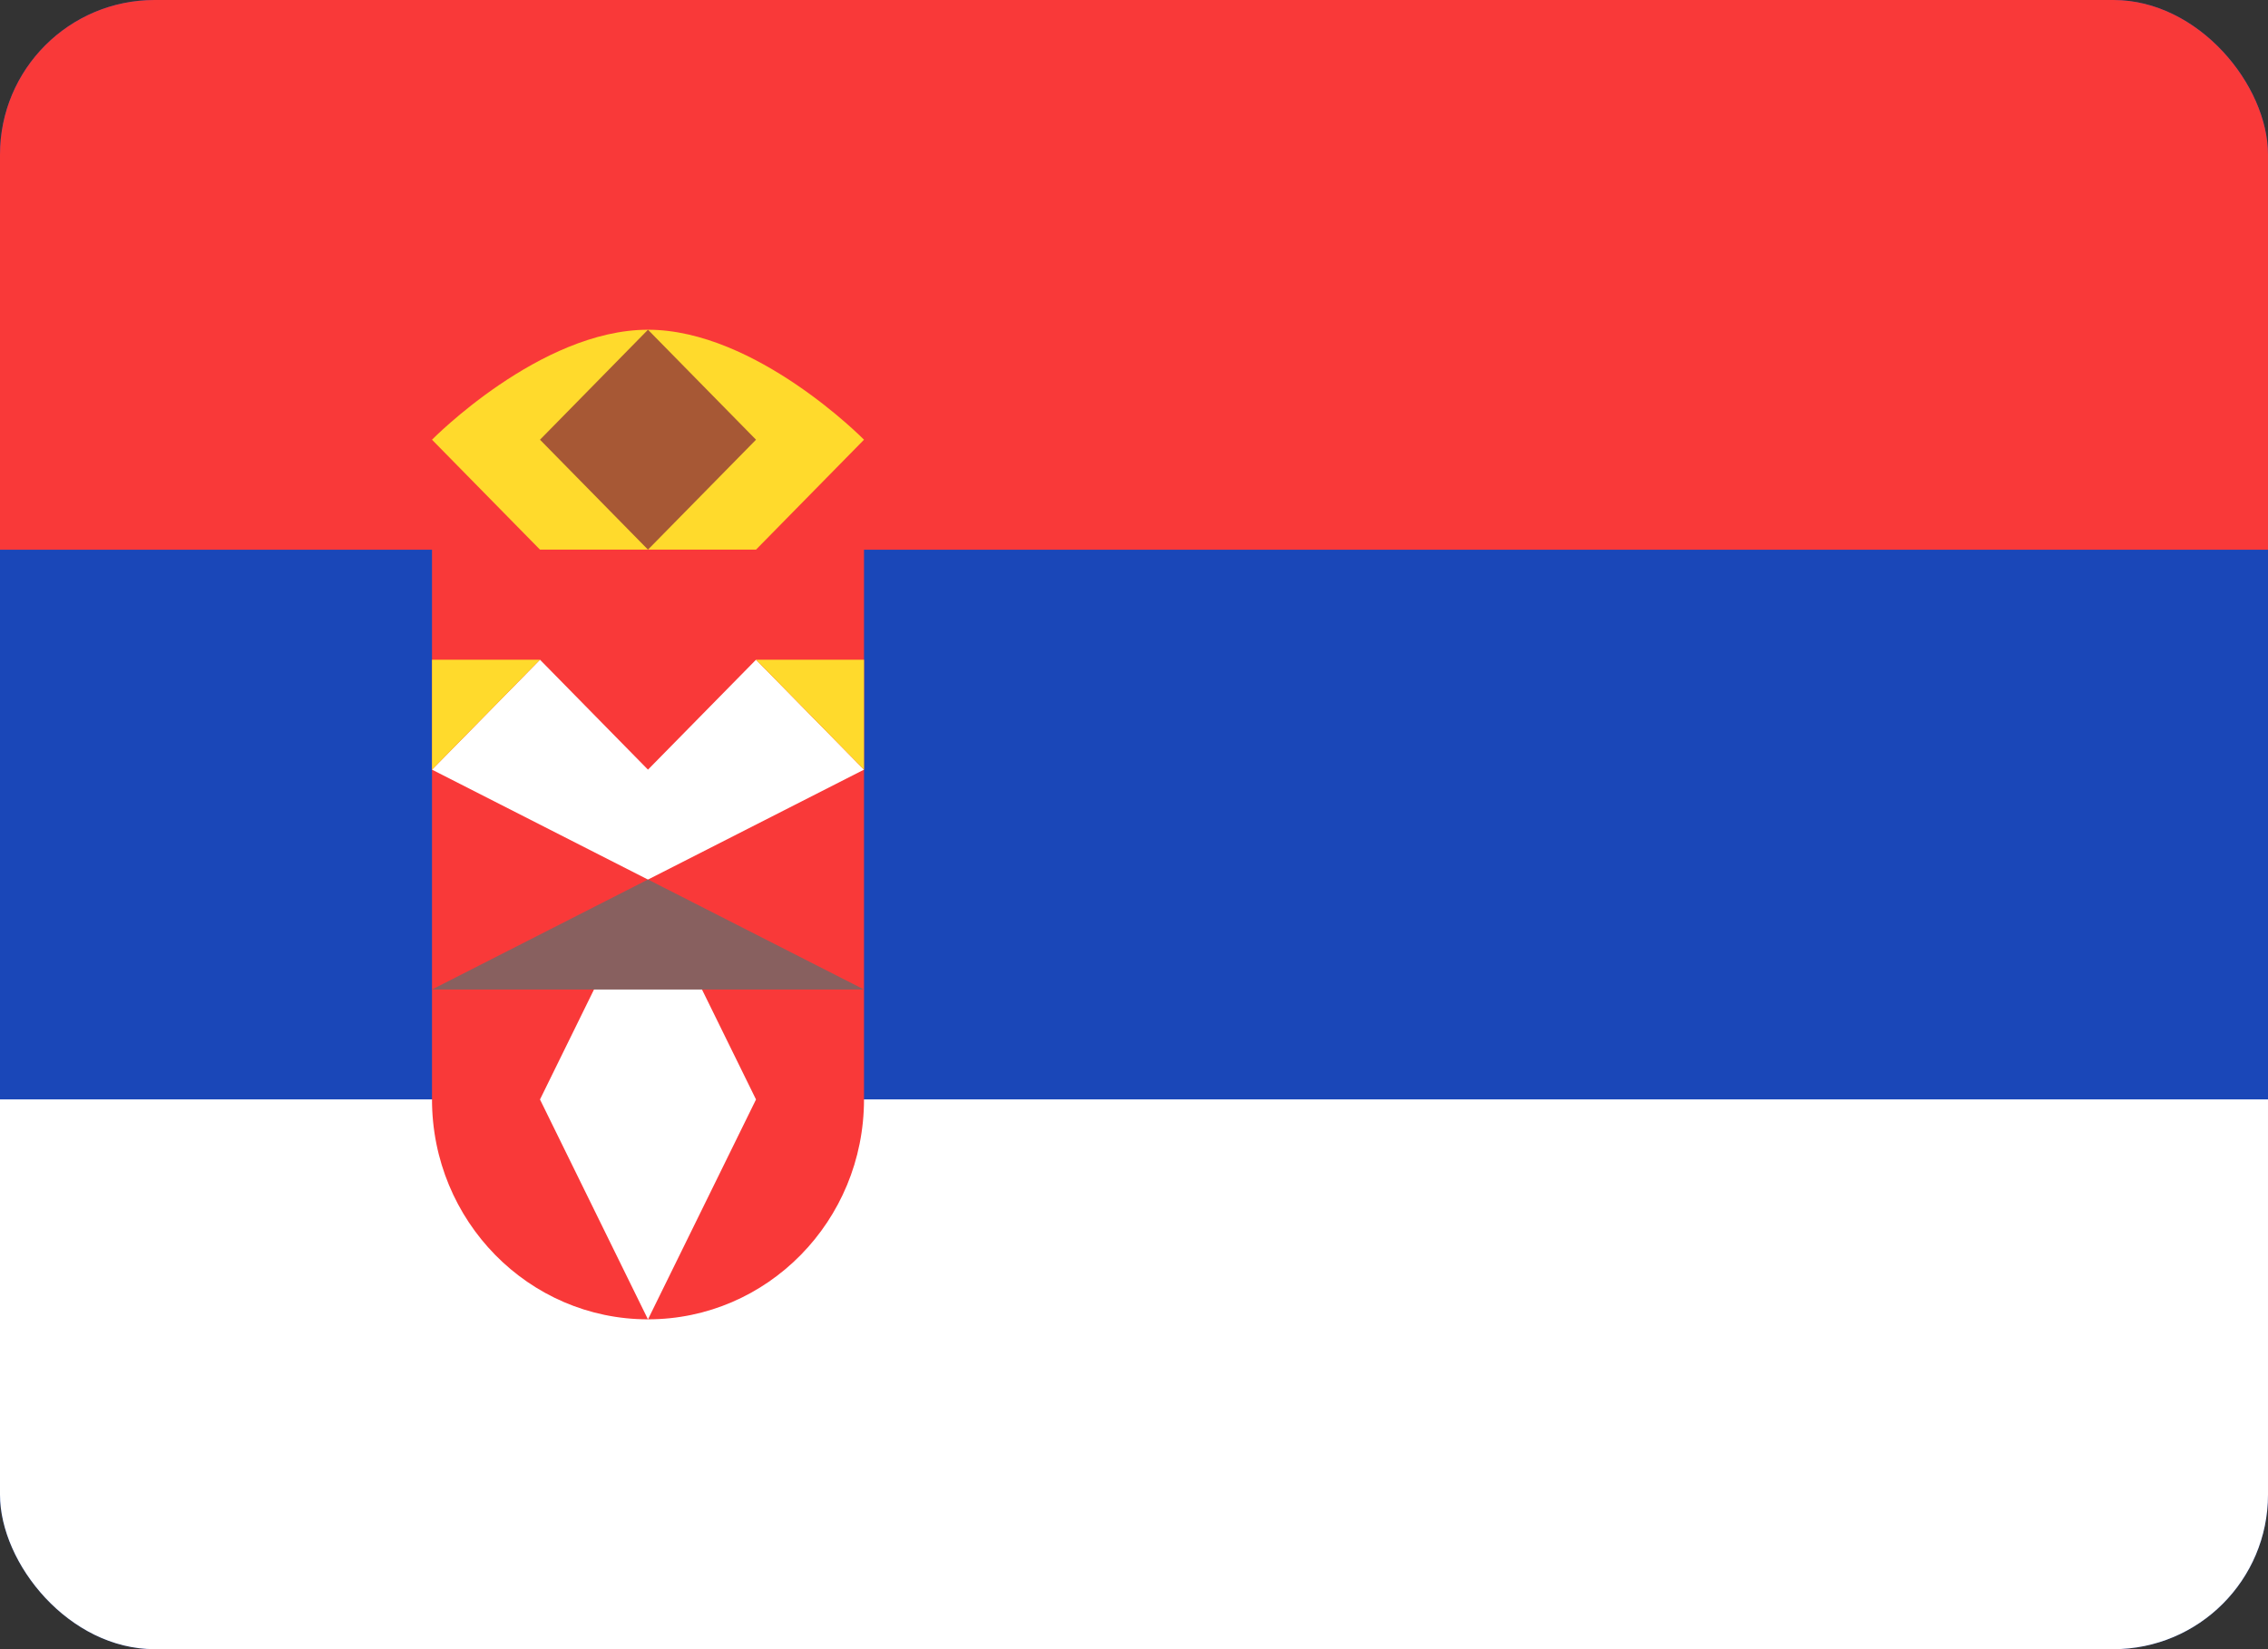 <svg width="44" height="32" viewBox="0 0 44 32" fill="none" xmlns="http://www.w3.org/2000/svg">
<rect x="0" y="0" width="44" height="32" fill="#333333" stroke="none"/>
<g clip-path="url(#clip0_1347_2853)">
<rect width="44" height="32" rx="3" fill="#1A47B8"/>
<path fill-rule="evenodd" clip-rule="evenodd" d="M0 21.332H44V31.999H0V21.332Z" fill="white"/>
<path fill-rule="evenodd" clip-rule="evenodd" d="M0 0H44V10.667H0V0ZM16.762 21.333V10.667H8.381V21.333C8.381 23.691 10.256 25.6 12.571 25.6C14.887 25.6 16.762 23.691 16.762 21.333Z" fill="#F93939"/>
<path fill-rule="evenodd" clip-rule="evenodd" d="M10.476 12.801L8.381 14.934L12.571 17.067L10.476 21.334L12.571 25.601L14.667 21.334L12.571 17.067L16.762 14.934L14.667 12.801L12.571 14.934L10.476 12.801Z" fill="white"/>
<path fill-rule="evenodd" clip-rule="evenodd" d="M12.571 17.066L8.381 19.2H16.762L12.571 17.066Z" fill="#88605F"/>
<path fill-rule="evenodd" clip-rule="evenodd" d="M10.476 12.801H8.381V14.934L10.476 12.801ZM14.667 12.801H16.762V14.934L14.667 12.801Z" fill="#FFDA2C"/>
<path fill-rule="evenodd" clip-rule="evenodd" d="M10.476 10.665L8.381 8.532C8.381 8.532 10.476 6.398 12.571 6.398C14.667 6.398 16.762 8.532 16.762 8.532L14.667 10.665H10.476Z" fill="#FFDA2C"/>
<path fill-rule="evenodd" clip-rule="evenodd" d="M12.571 6.398L10.476 8.532L12.571 10.665L14.667 8.532L12.571 6.398Z" fill="#A75835"/>
</g>
<defs>
<clipPath id="clip0_1347_2853">
<rect width="44" height="32" rx="3" fill="white"/>
</clipPath>
</defs>
</svg>
